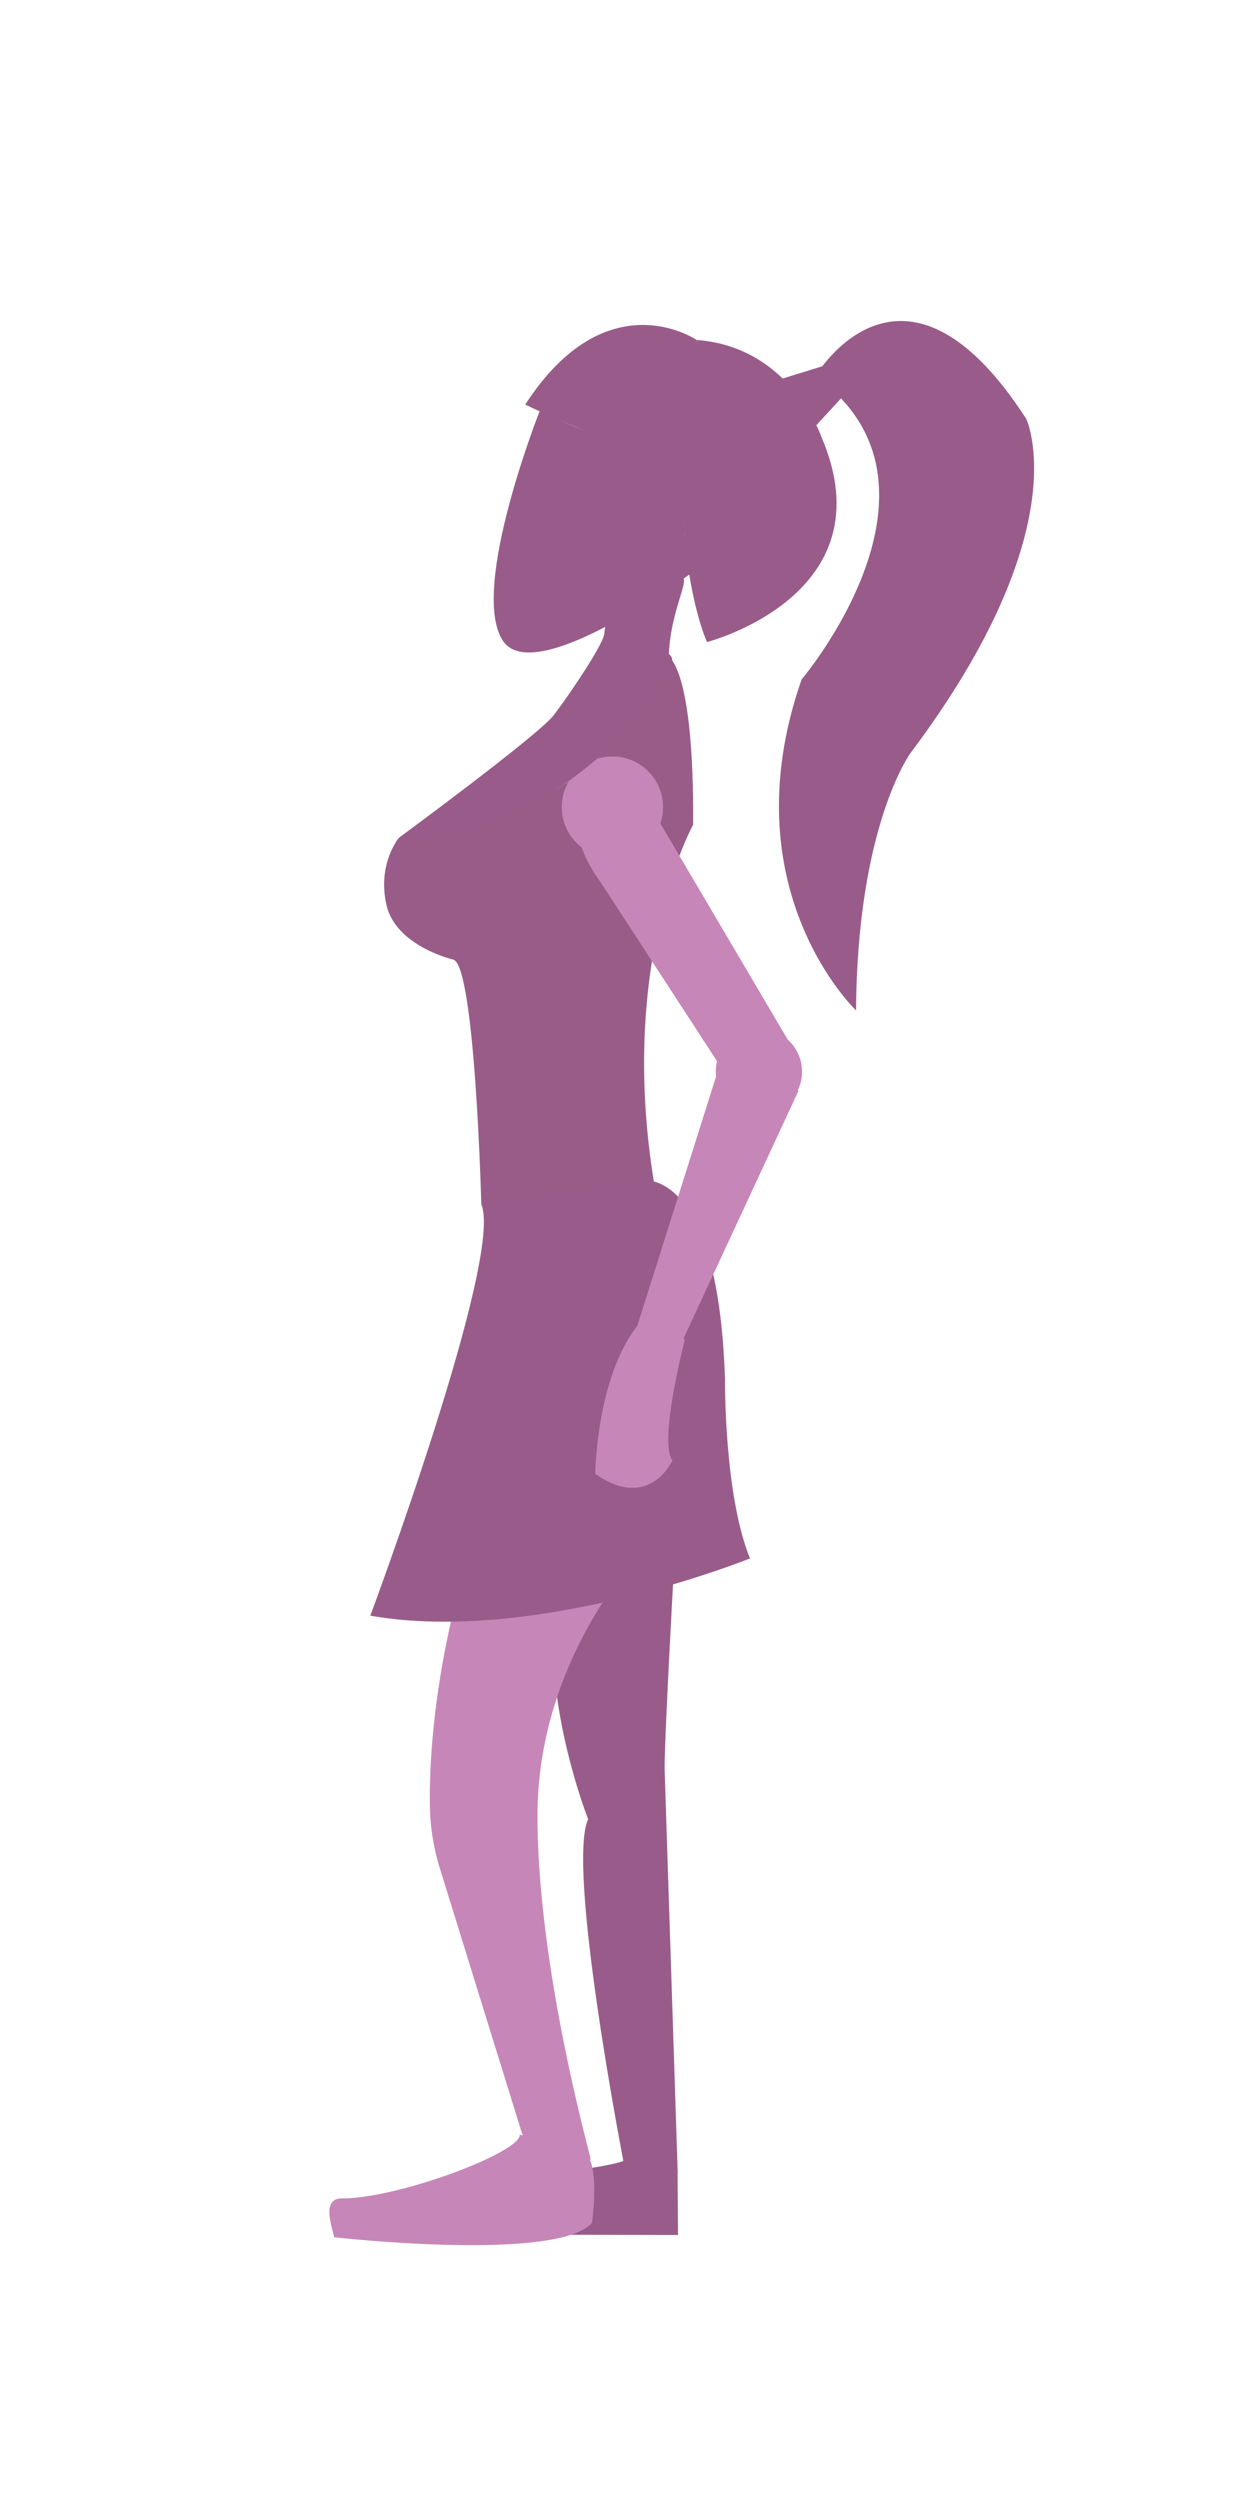 <svg id="Layer_1" data-name="Layer 1" xmlns="http://www.w3.org/2000/svg" viewBox="0 0 400 800"><defs><style>.cls-1{fill:#995c8a;}.cls-2{fill:#c786b8;}.cls-3{fill:#995c89;}.cls-4{fill:none;}</style></defs><title>purple_pos</title><path class="cls-1" d="M200.15,691c-.79,2.16-35.55,5.87-37,7.19,0,0-35.23-1-28.24,16.84l82.05.17-.13-19.52Z"/><path class="cls-1" d="M216,495.36s-3.56,63.66-3.31,71.11l4.19,129.18-17-2s-18.77-96.07-11.68-111.51c0,0-25.58-65.07.6-94.13Z"/><path class="cls-2" d="M166.29,683.09c.7,5.48-38.71,20.48-57,20.41-6.79,0-2.7,9.94-2.38,12.42,0,0,71.13,8.07,82.51-4.58,0,0,3-20.38-3.11-23.24Z"/><path class="cls-2" d="M152,491s-14.83,41.66-14.45,86.44a71.79,71.79,0,0,0,3.27,20.64L169,689l20,2c1.26,3.25-17-59-17-110,0-49.61,31.9-83.49,35.69-87.28Z"/><path class="cls-3" d="M214,210.23s8.14,3.67,7.81,53.67c0,0-24.18,43.5-12.52,114.5l-55.27,7s-2-76.67-9-78.33c0,0-18.35-4.29-21.35-17.46s3.93-21.44,3.93-21.44S189.35,267.91,214,210.23Z"/><path class="cls-1" d="M204,377.79s25.68-7.09,28,63.57c0,0-.33,37,8,57.33,0,0-68.33,27.67-121.5,18.33,0,0,42.83-115,35.5-131.67Z"/><path class="cls-2" d="M201.73,431.26s9-3.92,14.36,2.76l39.44-85-24-12.09Z"/><path class="cls-2" d="M233.74,346.18,192,282s-22.18-28.27,13.43-28.48l46.76,79.36Z"/><circle class="cls-2" cx="242.85" cy="342.95" r="13.8"/><circle class="cls-2" cx="195.97" cy="258.28" r="16.21"/><path class="cls-1" d="M218.36,184.75c2.33.93-3.78,10.88-4.32,24.62,9,4.82-39.82,63.3-86.42,58.75,0,0,43.81-32.25,49.35-39,2.9-3.53,15.4-21.58,16.35-26L196,182Z"/><path class="cls-1" d="M172.9,131s-22.83,57.45-12,74,66.9-26.64,61.29-22.25c0,0-6.39-6.73-1.09-38.76C221.56,145.25,191.55,142.75,172.9,131Z"/><path class="cls-1" d="M222.92,108.79s-28.68-19.69-54.84,20.66c0,0,40.08,19.84,52.86,15.19C220.94,144.64,230.31,126.52,222.92,108.79Z"/><path class="cls-1" d="M226.22,205.46s58.43-15,36.59-65.75c0,0-9.84-28.71-39.88-30.92,2,4.56,2.6,18.17-2,35.85C215.88,164.19,221,193.07,226.22,205.46Z"/><path class="cls-1" d="M260.93,120.41S288.78,72.7,328.38,134c0,0,17,35.05-37,106.95,0,0-17.07,23.19-17.44,82.39,0,0-40.87-38.8-17.42-105.93C256.55,217.43,309.26,155,260.93,120.41Z"/><polygon class="cls-1" points="263.14 117.2 269.12 127.48 261.12 136.19 250.02 121.26 263.14 117.2"/><path class="cls-2" d="M206.64,421.21s7.83-1.44,12.47,7.64c0,0-8.49,32.73-3.93,38.47,0,0-7.34,16.48-24.69,4.3C190.5,471.61,190.77,437.14,206.64,421.21Z"/><rect class="cls-4" width="400" height="800"/></svg>
